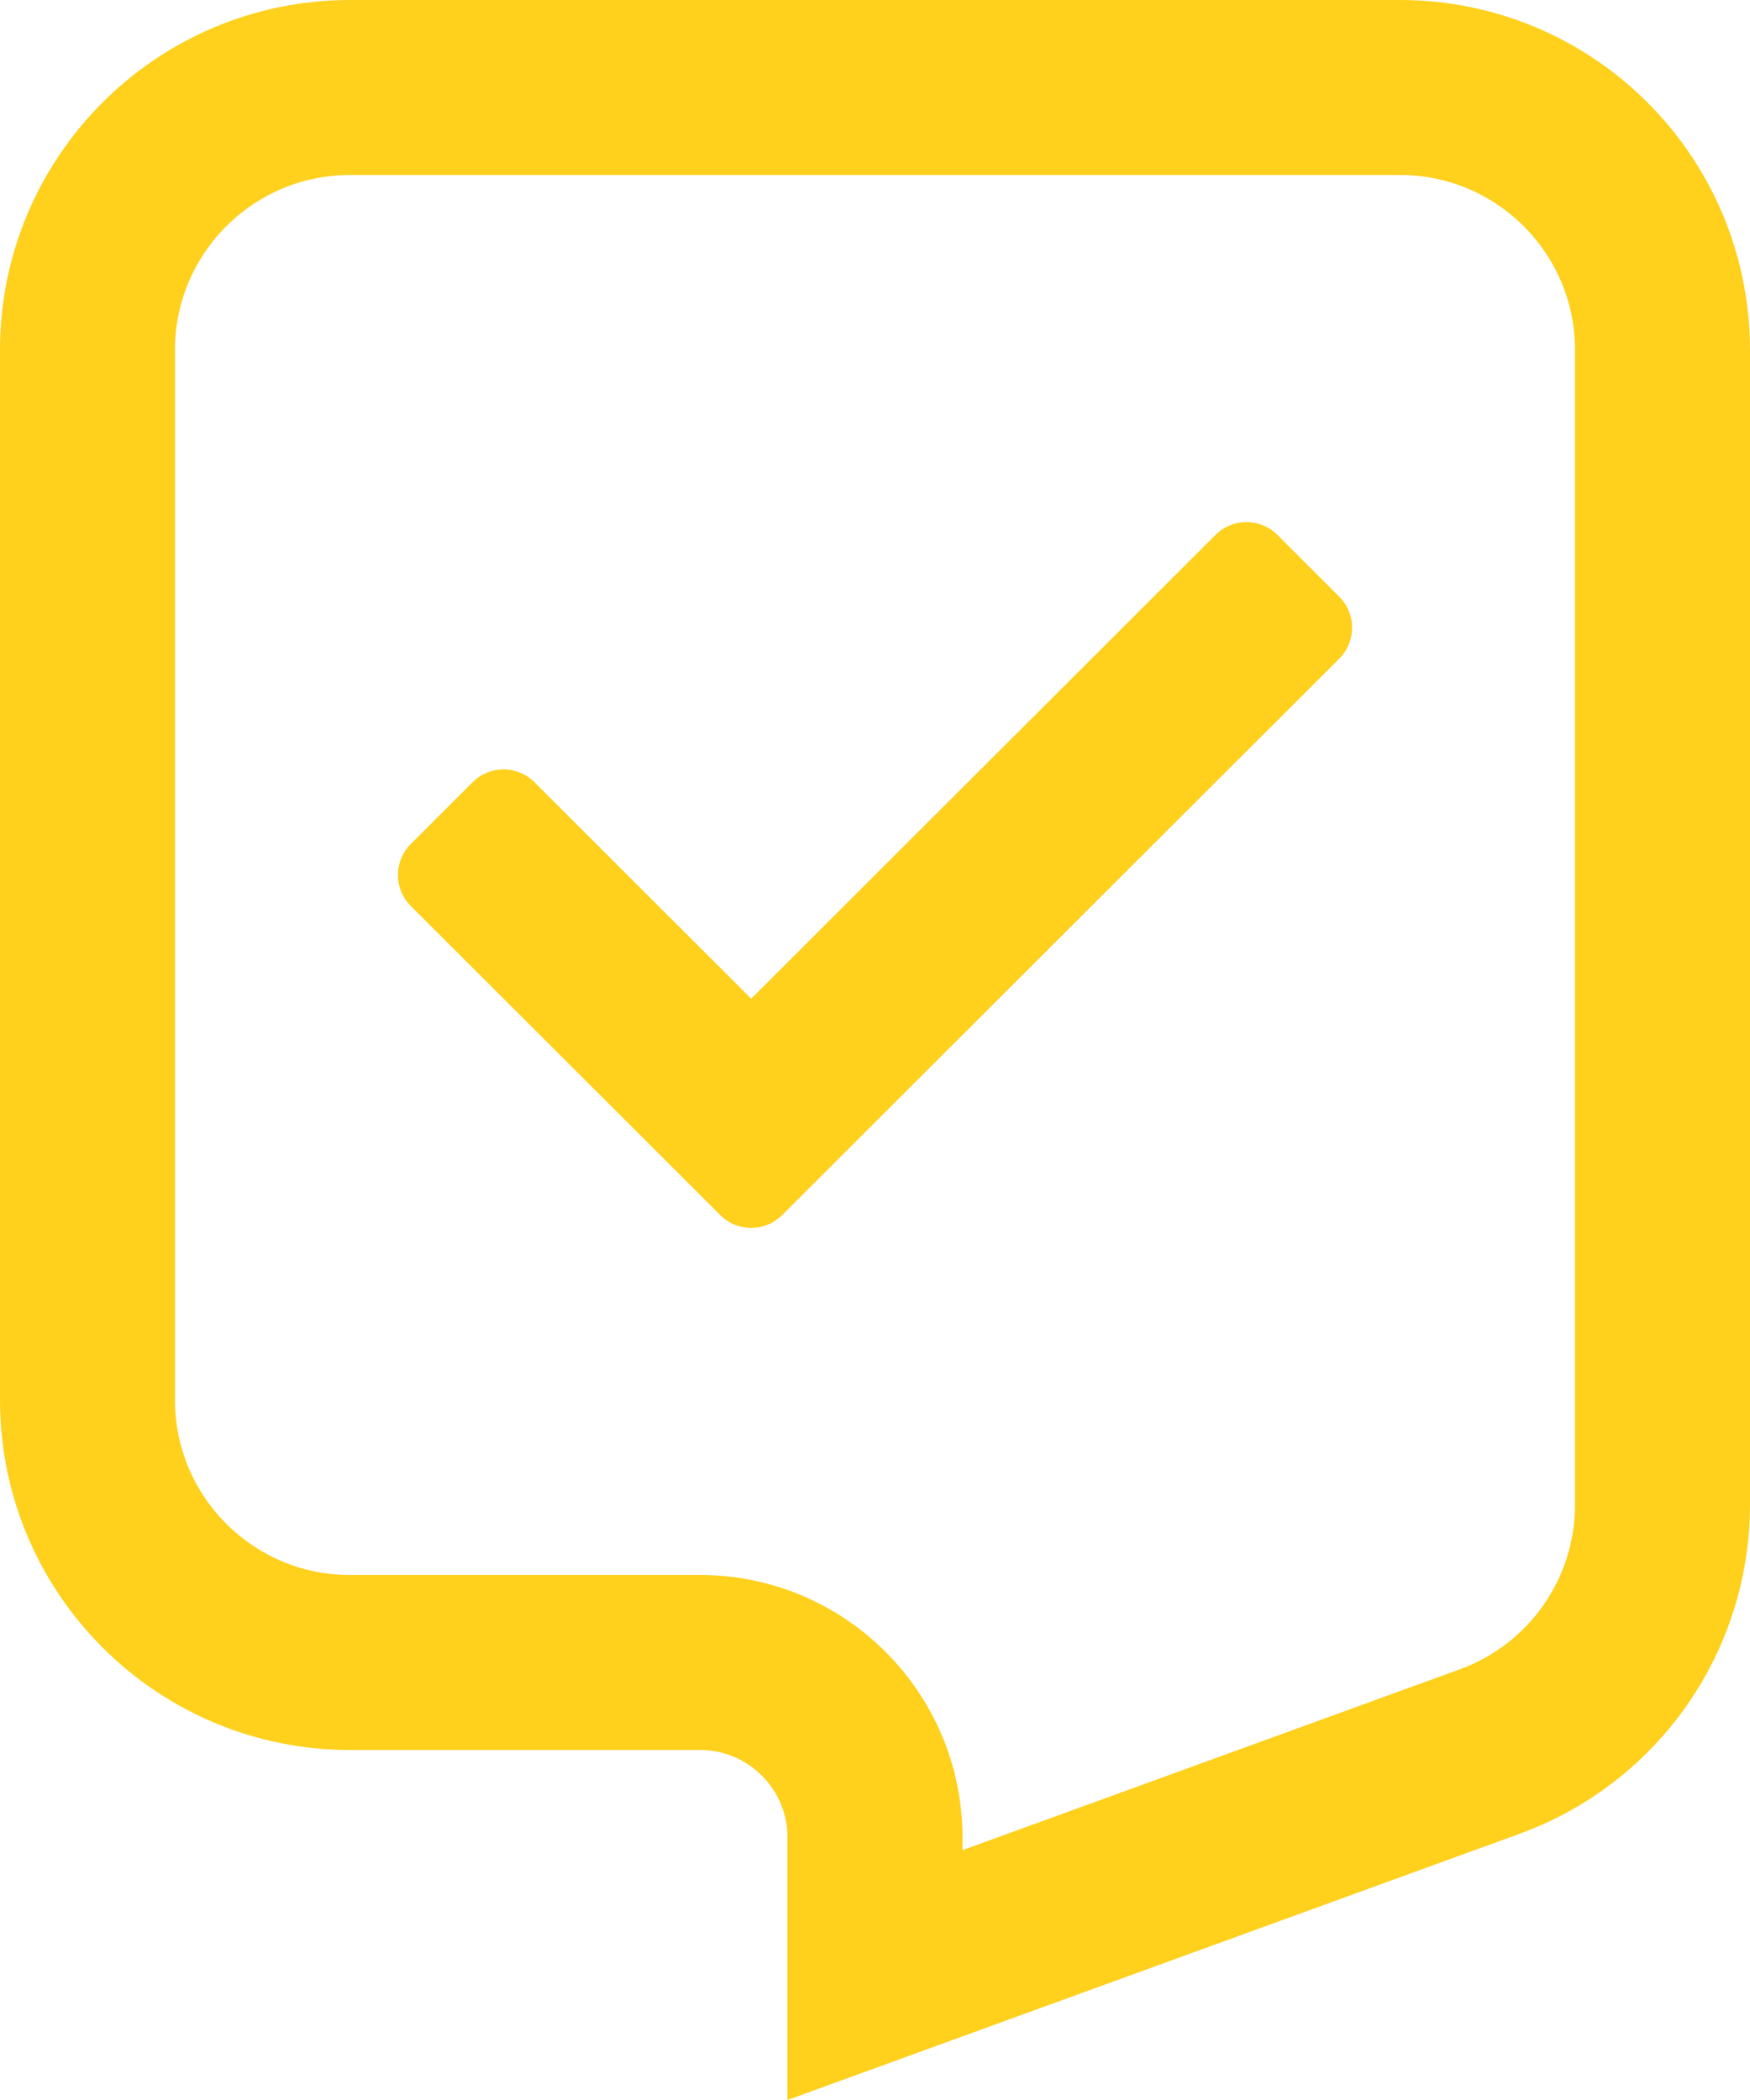 <?xml version="1.0" encoding="UTF-8"?>
<svg width="1000px" height="1200px" viewBox="0 0 1000 1200" version="1.1" xmlns="http://www.w3.org/2000/svg" xmlns:xlink="http://www.w3.org/1999/xlink">
    <!-- Generator: Sketch 54.1 (76490) - https://sketchapp.com -->
    <title>icon</title>
    <desc>Created with Sketch.</desc>
    <g id="icon" stroke="none" stroke-width="1" fill="none" fill-rule="evenodd">
        <path d="M200,50 C117.157,50 50,117.157 50,200 L50,800 C50,882.843 117.157,950 200,950 L400,950 C455.228,950 500,994.772 500,1050 L500,1128.615 L851.261,1000.884 C910.54,979.328 950,922.991 950,859.915 L950,200 C950,117.157 882.843,50 800,50 L200,50 Z" id="Rectangle" stroke="#FFD01C" stroke-width="100"></path>
        <path d="M429.25,701.665 C422.857,701.665 416.463,699.228 411.583,694.354 L234.709,517.688 C224.94,507.931 224.931,492.102 234.688,482.333 C234.695,482.326 234.702,482.319 234.709,482.312 L270.083,446.98 C279.843,437.231 295.657,437.231 305.417,446.98 L429.25,570.667 L694.583,305.646 C704.343,295.897 720.157,295.897 729.917,305.646 L765.291,340.979 C775.06,350.736 775.069,366.565 765.312,376.334 C765.305,376.341 765.298,376.348 765.291,376.355 L446.917,694.354 C442.037,699.228 435.643,701.665 429.25,701.665 Z" id="Combined-Shape" fill="#FFD01C"></path>
    </g>
</svg>